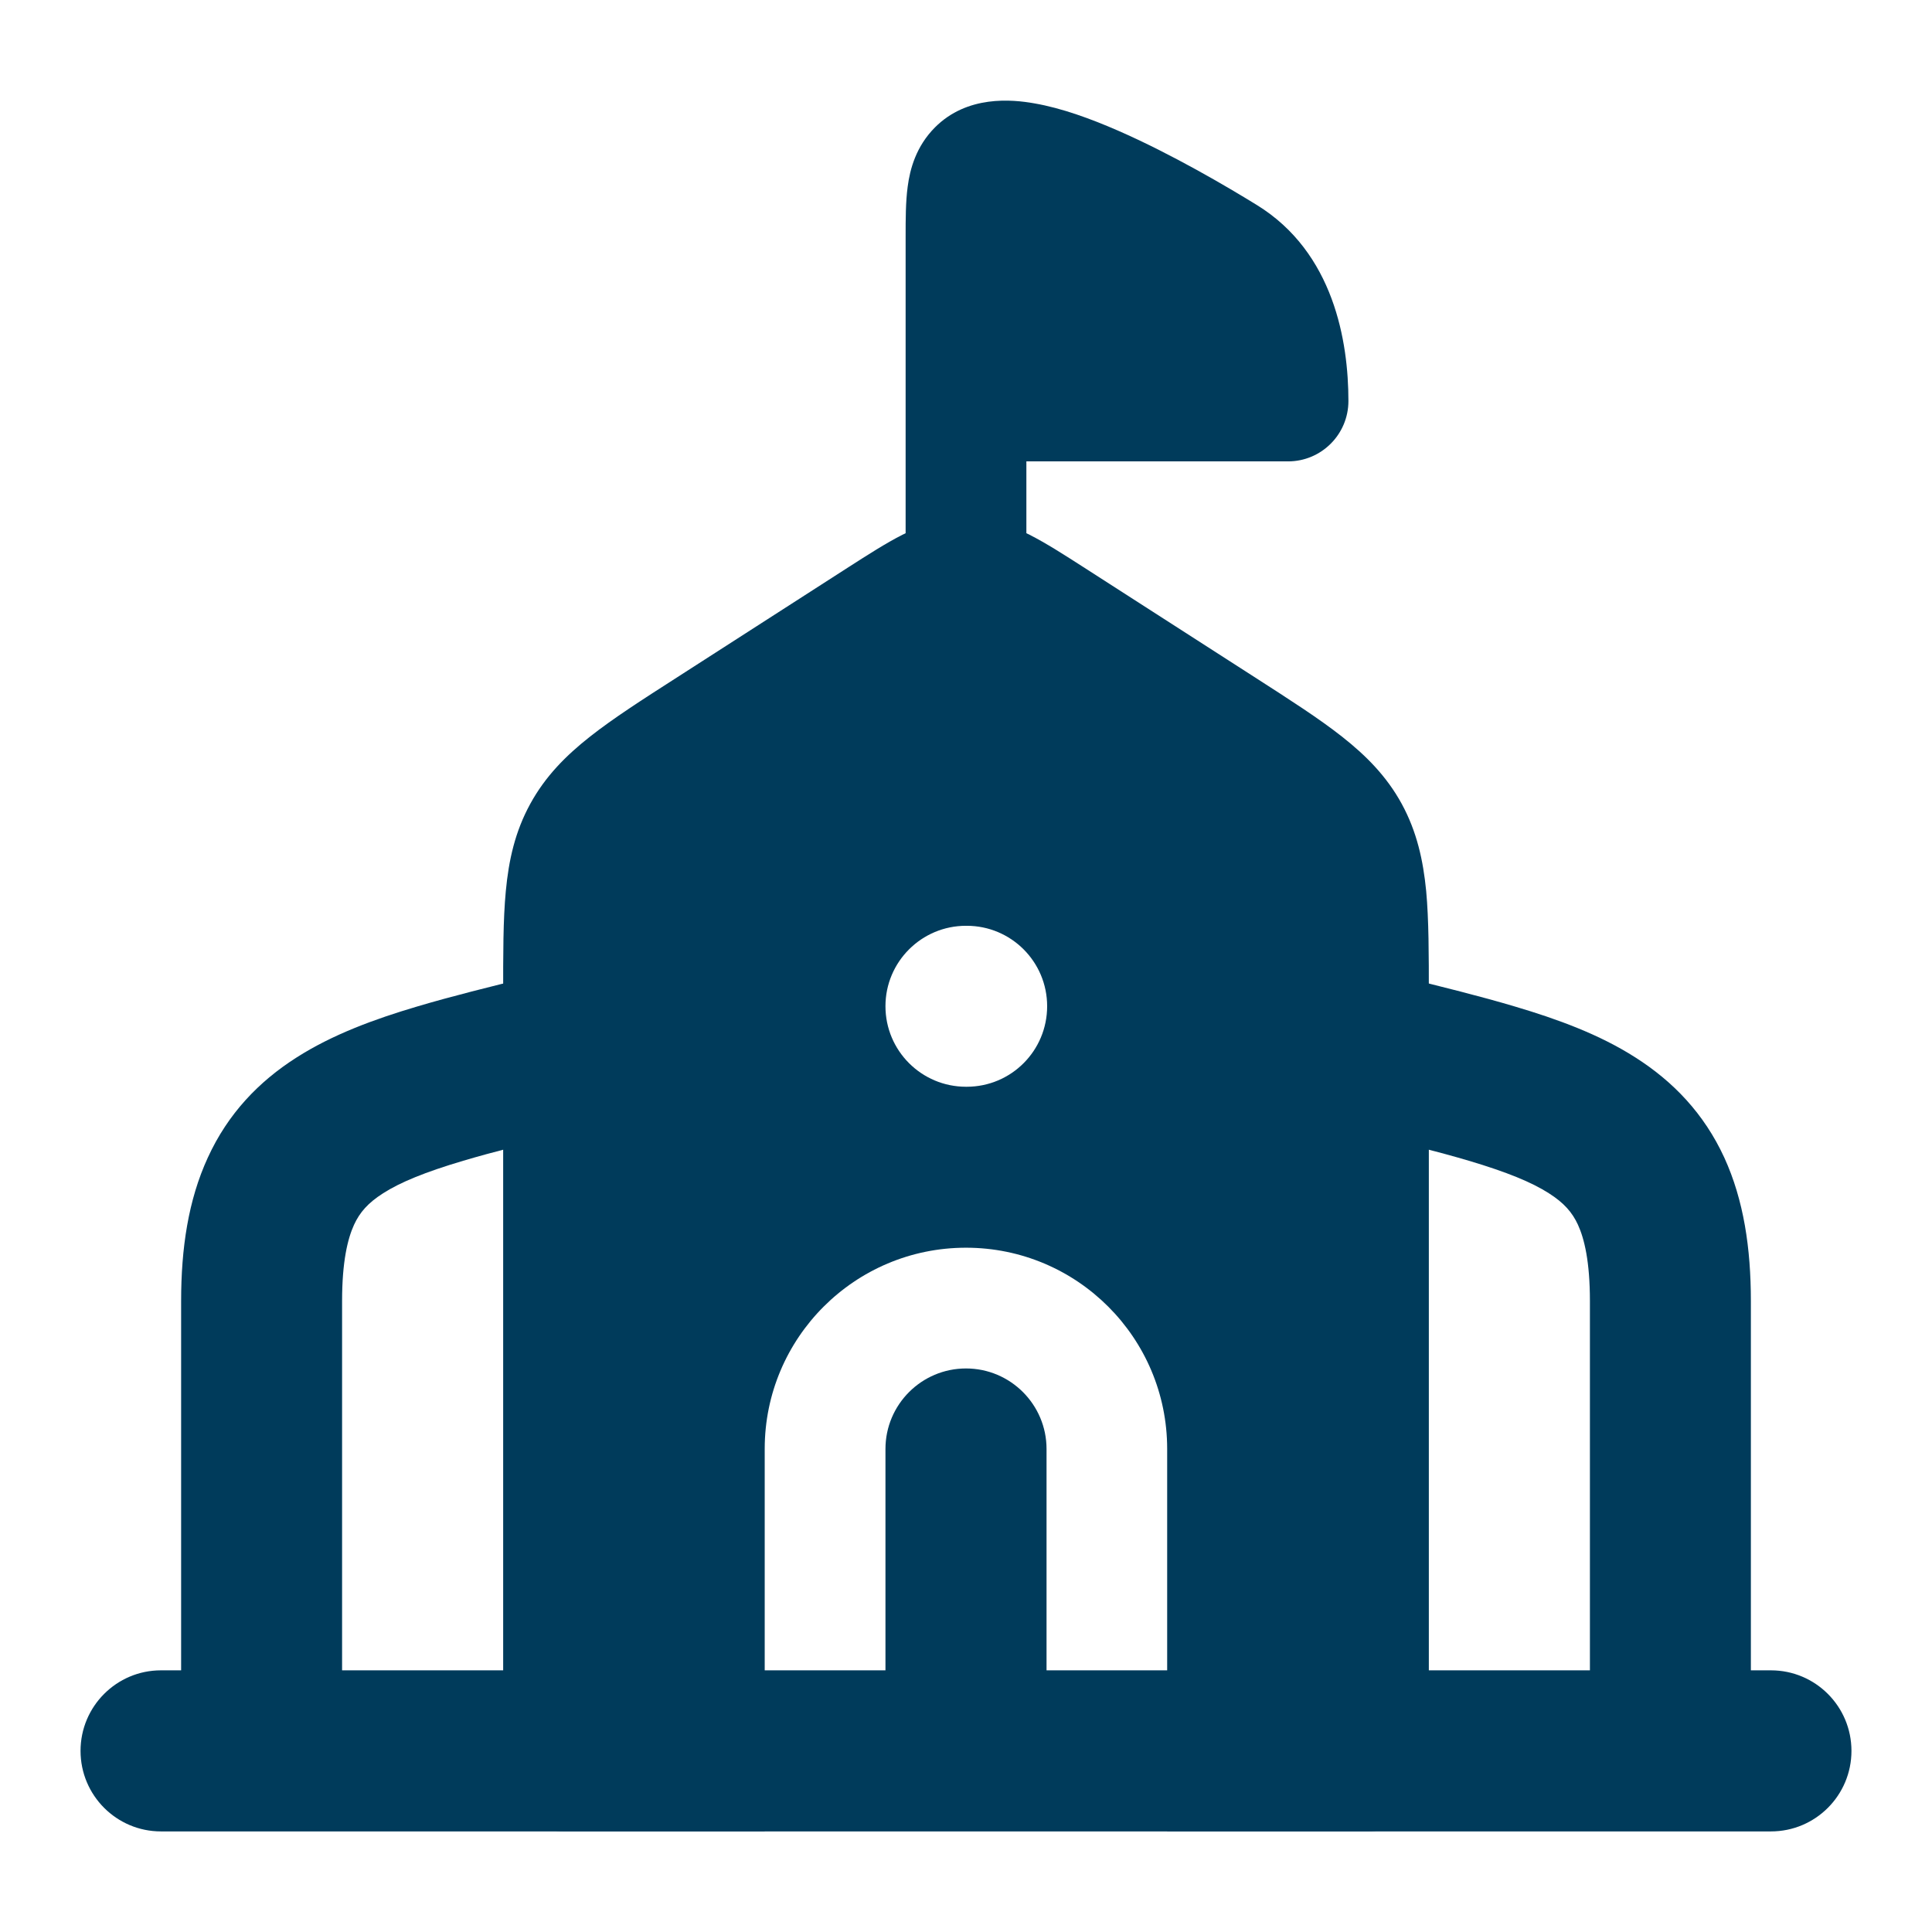 <svg
  width="16"
  height="16"
  viewBox="0 0 16 16"
  fill="none"
  xmlns="http://www.w3.org/2000/svg"
>
<g clip-path="url(#clip0_2157_503)">
<path
      fill-rule="evenodd"
      clip-rule="evenodd"
      d="M10.52 8.505C10.609 8.148 10.971 7.931 11.329 8.02C11.419 8.043 11.508 8.065 11.596 8.087C11.94 8.171 12.262 8.251 12.544 8.335C12.899 8.44 13.246 8.567 13.543 8.757C13.856 8.956 14.112 9.222 14.28 9.587C14.441 9.939 14.5 10.338 14.5 10.775V14C14.5 14.368 14.202 14.667 13.834 14.667C13.465 14.667 13.167 14.368 13.167 14V10.775C13.167 10.448 13.121 10.259 13.068 10.143C13.021 10.041 12.953 9.962 12.827 9.882C12.687 9.792 12.481 9.707 12.165 9.613C11.915 9.539 11.632 9.469 11.294 9.385C11.202 9.362 11.106 9.339 11.005 9.314C10.648 9.224 10.431 8.862 10.52 8.505Z"
      fill="#003B5B"
    />
<path
      fill-rule="evenodd"
      clip-rule="evenodd"
      d="M5.48 8.505C5.569 8.862 5.352 9.224 4.995 9.314C4.894 9.339 4.798 9.362 4.707 9.385C4.368 9.469 4.085 9.539 3.836 9.613C3.519 9.707 3.313 9.792 3.173 9.882C3.047 9.962 2.979 10.041 2.932 10.143C2.879 10.259 2.833 10.448 2.833 10.775V14C2.833 14.368 2.535 14.667 2.167 14.667C1.798 14.667 1.5 14.368 1.5 14V10.775C1.5 10.338 1.559 9.939 1.721 9.587C1.888 9.222 2.144 8.956 2.457 8.757C2.755 8.567 3.101 8.44 3.456 8.335C3.738 8.251 4.061 8.171 4.404 8.087C4.492 8.065 4.581 8.043 4.672 8.02C5.029 7.931 5.391 8.148 5.48 8.505Z"
      fill="#003B5B"
    />
<path
      fill-rule="evenodd"
      clip-rule="evenodd"
      d="M0.667 14.5C0.667 14.132 0.965 13.833 1.333 13.833H14.666C15.035 13.833 15.333 14.132 15.333 14.5C15.333 14.868 15.035 15.167 14.666 15.167H1.333C0.965 15.167 0.667 14.868 0.667 14.5Z"
      fill="#003B5B"
    />
<path
      fill-rule="evenodd"
      clip-rule="evenodd"
      d="M7.473 4.429C7.625 4.353 7.796 4.292 8 4.292C8.203 4.292 8.375 4.353 8.527 4.429C8.663 4.498 8.814 4.595 8.973 4.697L10.398 5.613C10.681 5.795 10.923 5.95 11.112 6.099C11.313 6.257 11.484 6.429 11.609 6.658C11.734 6.888 11.786 7.124 11.811 7.379C11.833 7.618 11.833 7.905 11.833 8.242V14.666C11.833 14.942 11.609 15.166 11.333 15.166H9.666V11.999C9.666 11.079 8.92 10.333 8 10.333C7.079 10.333 6.333 11.079 6.333 11.999V15.166H4.667C4.39 15.166 4.167 14.942 4.167 14.666V8.242C4.167 7.905 4.166 7.618 4.189 7.379C4.213 7.124 4.265 6.888 4.391 6.658C4.516 6.429 4.687 6.257 4.888 6.099C5.077 5.95 5.318 5.795 5.602 5.613L7.027 4.697C7.186 4.595 7.337 4.498 7.473 4.429ZM8 7.667C7.632 7.667 7.333 7.965 7.333 8.333C7.333 8.702 7.632 9 8 9H8.006C8.374 9 8.672 8.702 8.672 8.333C8.672 7.965 8.374 7.667 8.006 7.667H8Z"
      fill="#003B5B"
    />
<path
      fill-rule="evenodd"
      clip-rule="evenodd"
      d="M8 11.333C8.368 11.333 8.667 11.632 8.667 12V14.38C8.667 14.748 8.368 15.046 8 15.046C7.632 15.046 7.333 14.748 7.333 14.38V12C7.333 11.632 7.632 11.333 8 11.333Z"
      fill="#003B5B"
    />
<path
      d="M10.667 3.821H8.5V4.667C8.5 4.943 8.276 5.167 8 5.167C7.724 5.167 7.5 4.943 7.5 4.667V1.98V1.957C7.5 1.819 7.5 1.671 7.517 1.546C7.536 1.4 7.586 1.213 7.743 1.055C8.01 0.787 8.381 0.823 8.566 0.856C8.793 0.895 9.037 0.985 9.257 1.081C9.704 1.276 10.164 1.547 10.409 1.698C11.047 2.091 11.167 2.83 11.167 3.321C11.167 3.597 10.943 3.821 10.667 3.821Z"
      fill="#003B5B"
    />
</g>
<defs>
<clipPath id="clip0_2157_503">
<rect width="16" height="16" fill="white" />
</clipPath>
</defs>
</svg>
